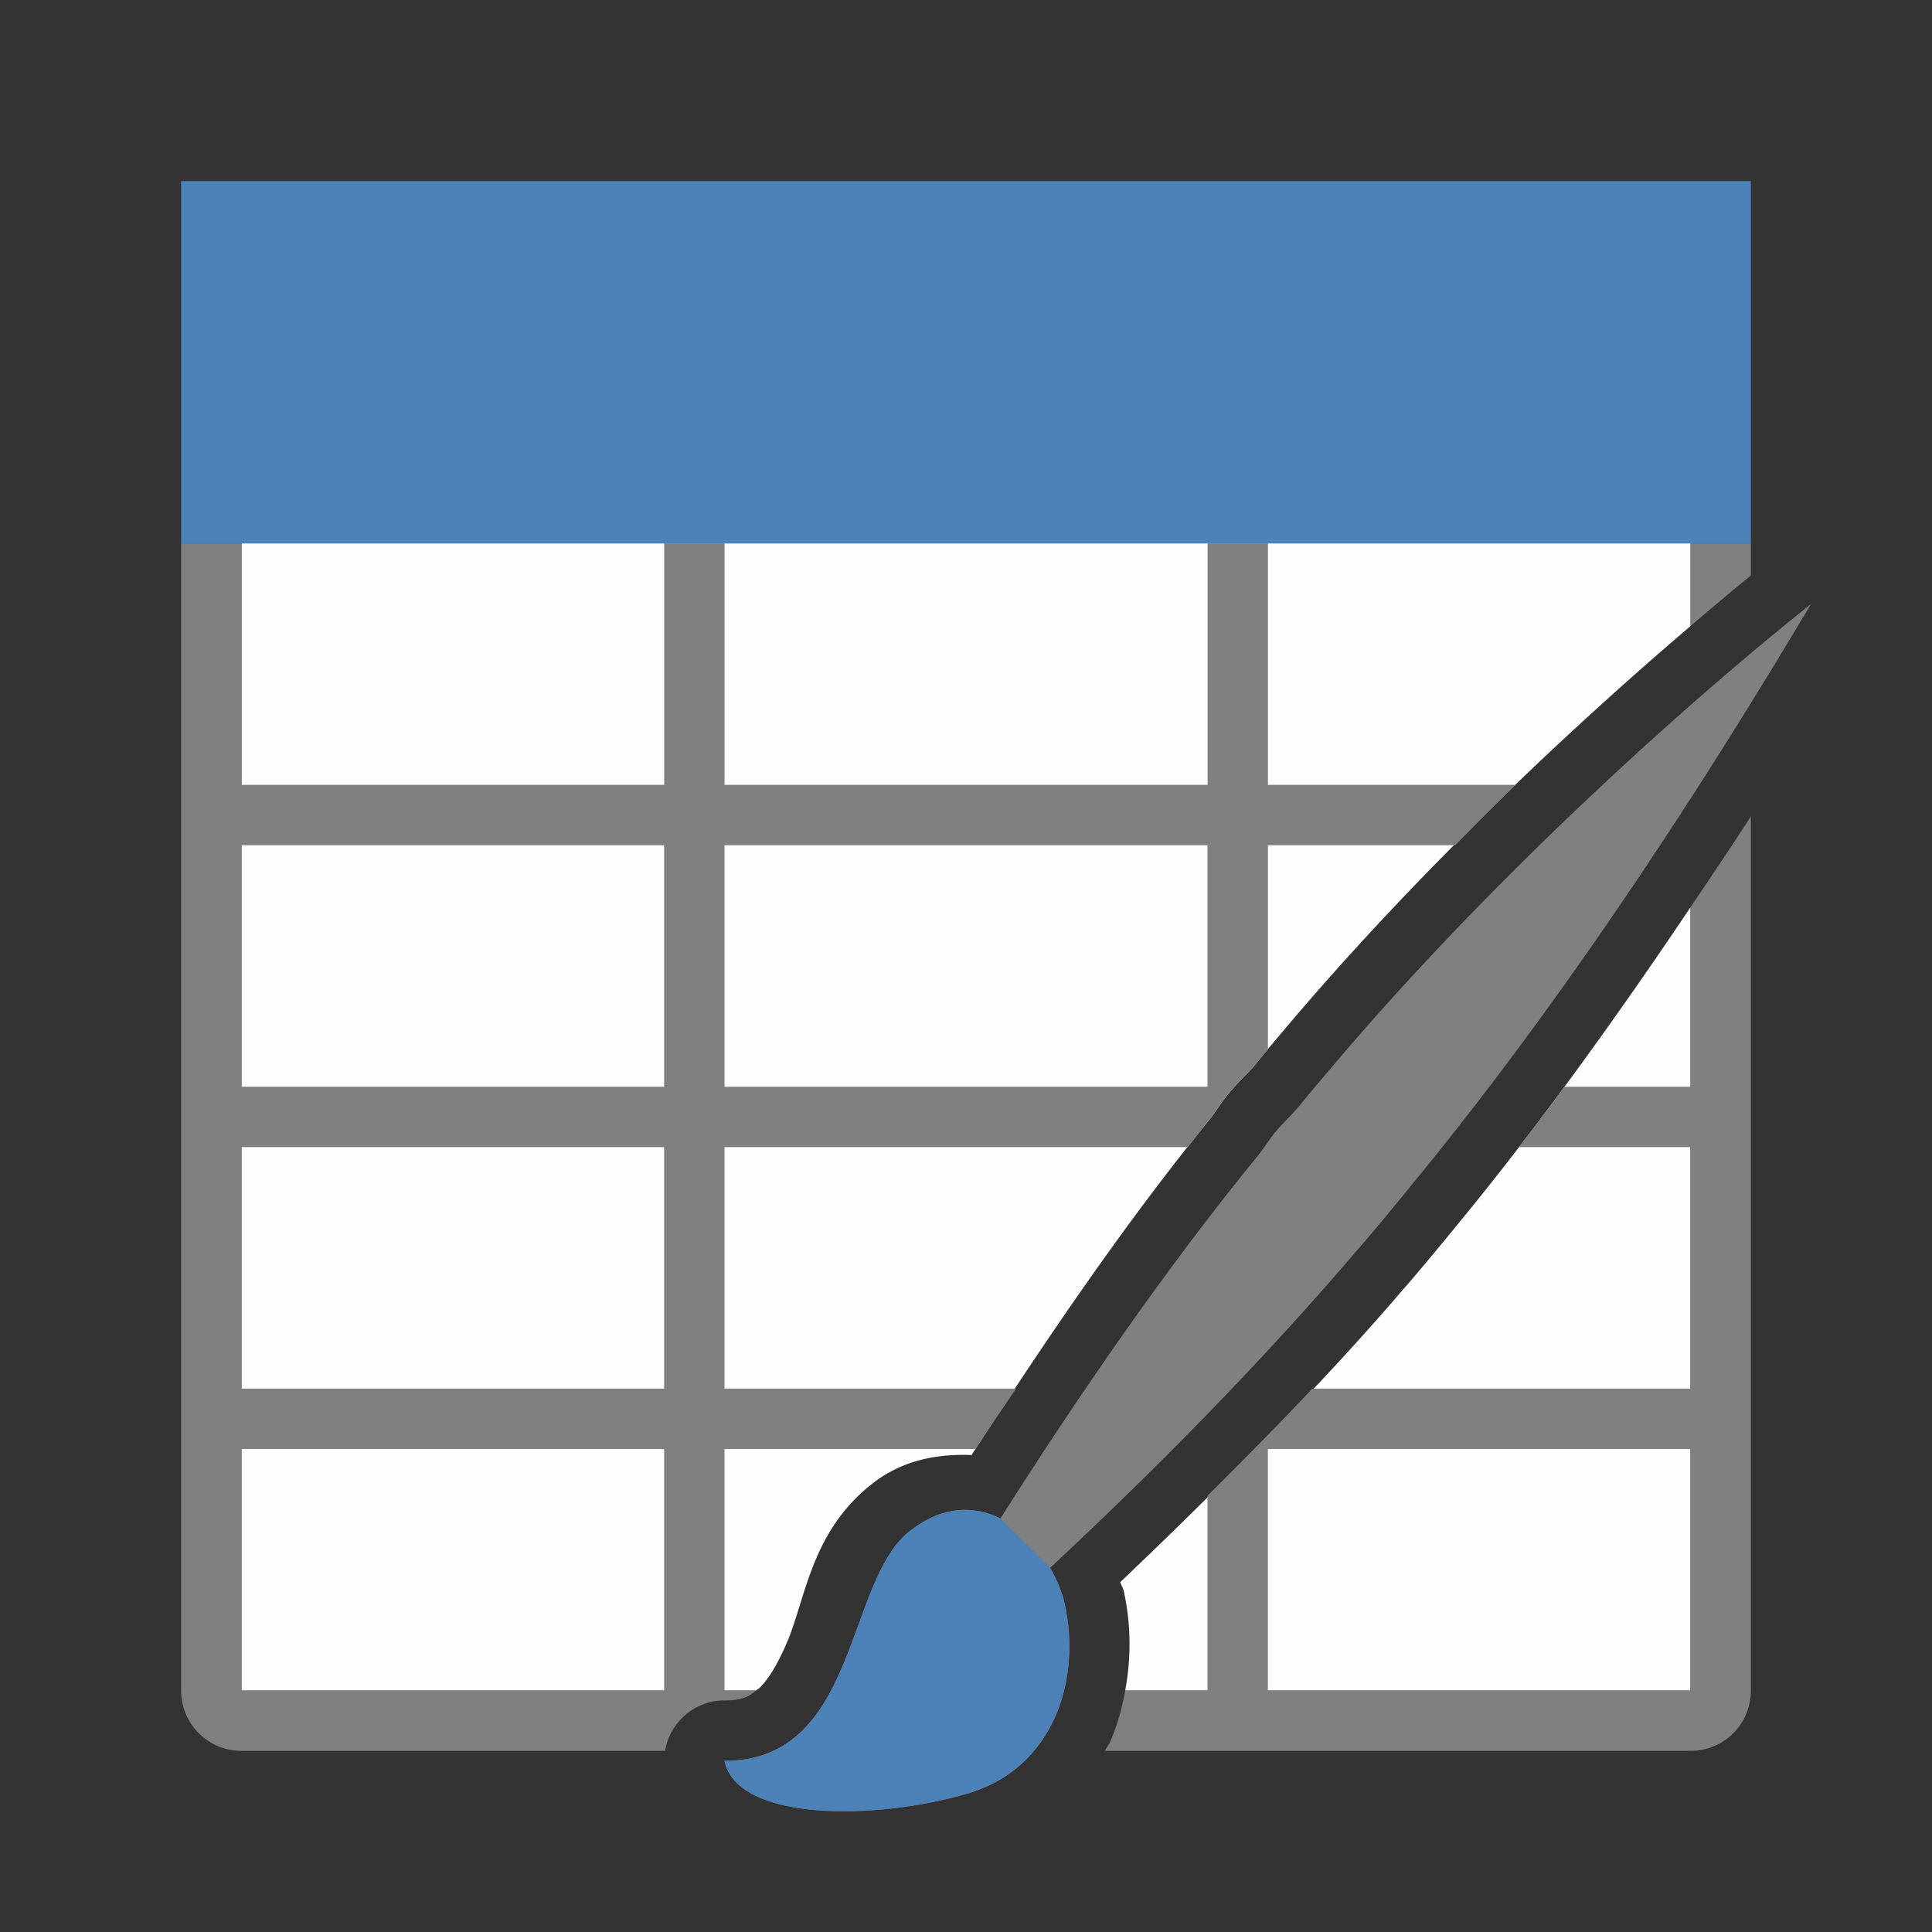 <svg viewBox="0 0 32 32" xmlns="http://www.w3.org/2000/svg"><rect x="0" y="0" width="32" height="32" fill="#333333" stroke="none"/><path d="m4 9v19h8.521c.017-.015.036-.022.055-.039.147-.139.313-.41.467-.777.308-.734.398-1.834 1.422-2.623.5-.385 1.075-.482 1.627-.461 1.218-1.894 2.554-3.86 3.973-5.596.051-.069.132-.196.252-.352a1 1 0 0 1 .025-.031c.188-.224.334-.355.416-.449l-.023.031c.221-.276.442-.537.664-.799 2.05-2.41 4.484-4.73 6.602-6.535v-1.369zm24 6.027c-1.451 2.163-2.712 3.849-3.689 5.047-.409.5-.78.954-1.109 1.326l-.01.012c-1.059 1.241-2.67 2.922-4.637 4.793.015.052.045.089.057.143.119.535.128 1.098.025 1.652h9.363z" fill="#fefefe"/><path d="m3 9v19c0 .554.446 1 1 1h7.016a1 1 0 0 1 .984-.836c.29 0.0.4-.059.521-.164h-.521v-4h4.158c.214-.332.449-.666.67-1h-4.828v-4h7.676c.13-.165.257-.335.389-.496.051-.069.132-.196.252-.352a1 1 0 0 1 .025-.031c.188-.224.334-.355.416-.449l-.023.031c.089-.11.177-.214.266-.32v-3.383h3.1c.335-.337.667-.676 1.004-1h-4.104v-4h-1v4h-8v-4h-1v4h-7v-4zm25 0v1.369c.342-.292.678-.575 1-.836v-.533zm1 4.521c-.352.548-.67 1.015-1 1.506v2.973h-2.086c-.268.36-.515.685-.76 1h2.846v4h-6.264c-.519.552-1.102 1.143-1.736 1.773v3.227h-1.363c-.053.288-.127.573-.25.85-.023.052-.062.099-.088.15h9.701c.554 0 1-.446 1-1zm-25 .479h7v4h-7zm8 0h8v4h-8zm-8 5h7v4h-7zm0 5h7v4h-7zm17 0h7v4h-7z" fill="#808080"/><path d="m3 3h26v6h-26z" fill="#4d82b8"/><g transform="translate(7 3)"><path d="m23 7c-2.308 1.839-5.392 4.676-7.839 7.554-.222.261-.438.512-.648.774-.133.153-.27.279-.403.437-.084.109-.164.231-.245.339-1.522 1.857-3.003 4.007-4.295 6.047-.43-.212-.944-.223-1.496.203-1.078.83-.854 3.812-3.075 3.811.21 1.004 2.483.992 4.019.544 1.449-.422 1.892-1.907 1.616-3.145-.044-.198-.131-.4-.24-.596 2.262-2.107 3.905-3.879 5.049-5.22.308-.348.678-.803 1.091-1.309 1.543-1.89 3.749-4.867 6.465-9.441z" fill="#808080"/><path d="m9.571 22.151c-.43-.212-.944-.223-1.496.203-1.078.83-.854 3.812-3.075 3.811.21 1.004 2.483.992 4.019.544 1.449-.422 1.892-1.907 1.616-3.145-.044-.198-.131-.4-.24-.596z" fill="#4d82b8"/></g></svg>